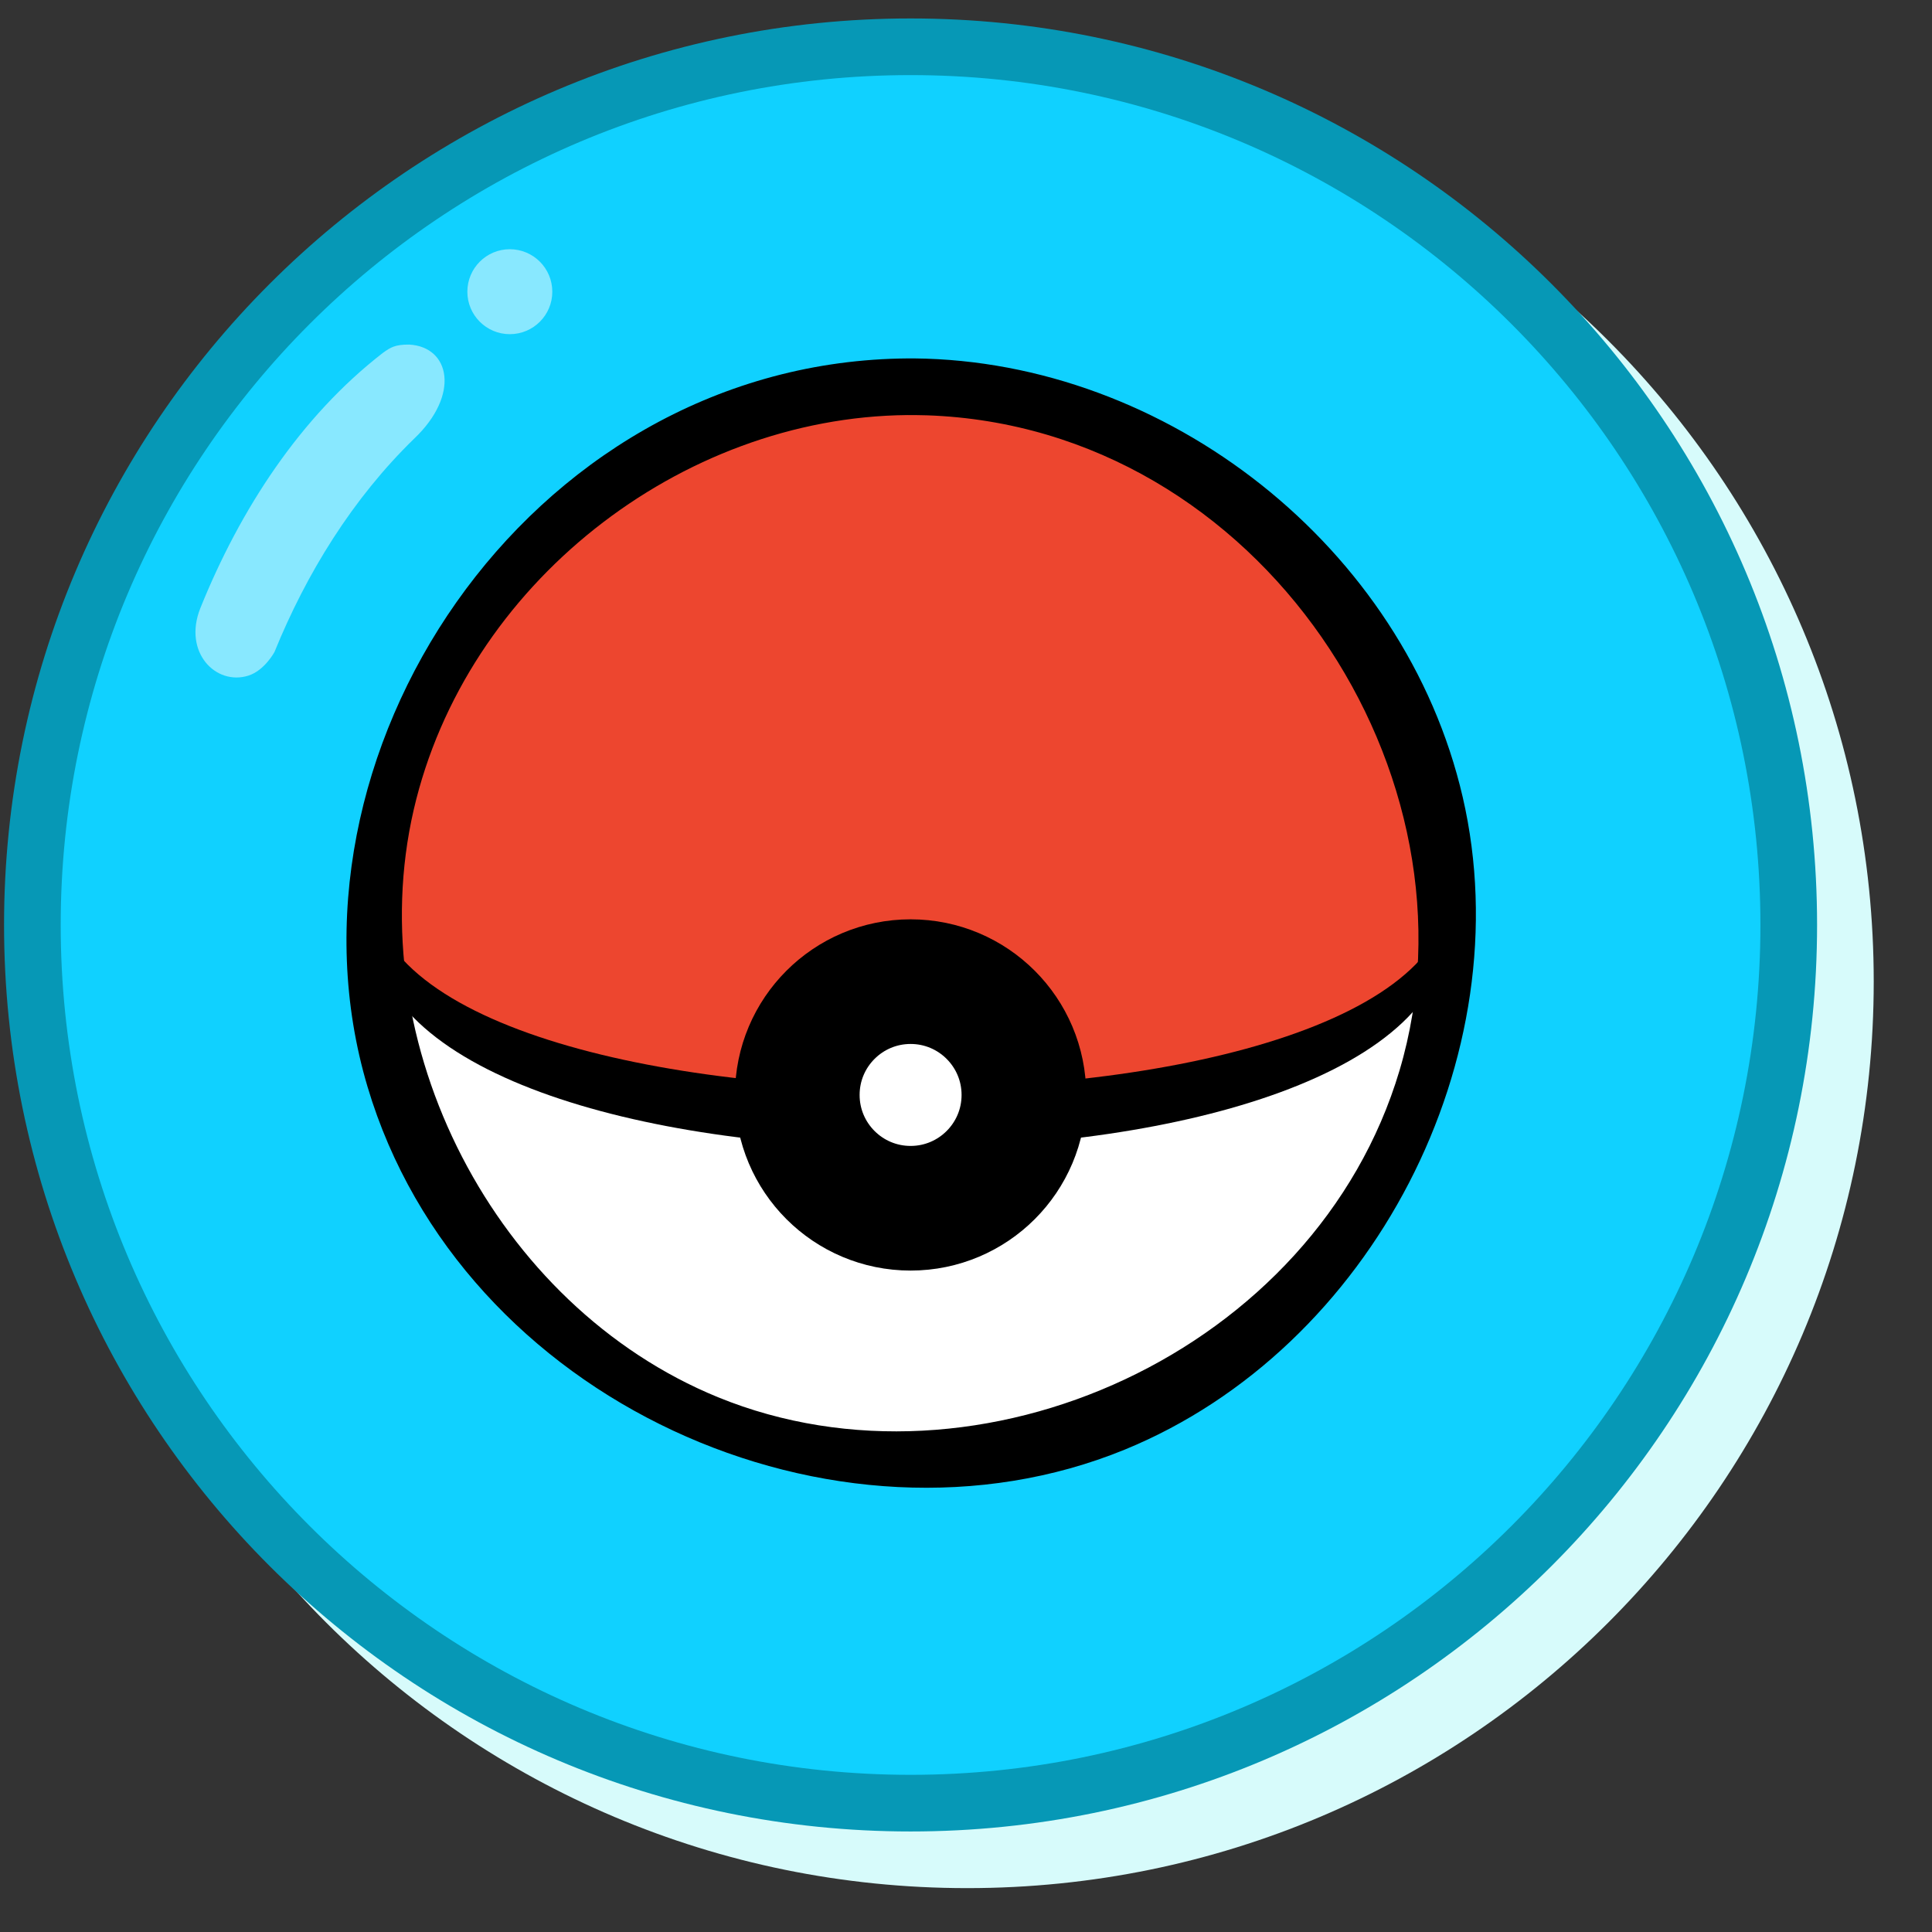 <svg width="31" height="31" viewBox="0 0 31 31" fill="none" xmlns="http://www.w3.org/2000/svg">
<rect x="0" y="0" width="31" height="31" fill="#333333" stroke="none"/>
<path fill-rule="evenodd" clip-rule="evenodd" d="M15.52 30.296C23.553 30.296 30.065 23.784 30.065 15.75C30.065 7.717 23.553 1.205 15.52 1.205C7.486 1.205 0.974 7.717 0.974 15.75C0.974 23.784 7.486 30.296 15.52 30.296Z" fill="#D7FBFB"/>
<path fill-rule="evenodd" clip-rule="evenodd" d="M14.611 29.387C22.644 29.387 29.156 22.875 29.156 14.841C29.156 6.808 22.644 0.296 14.611 0.296C6.577 0.296 0.065 6.808 0.065 14.841C0.065 22.875 6.577 29.387 14.611 29.387Z" fill="#0698B6"/>
<path fill-rule="evenodd" clip-rule="evenodd" d="M14.61 28.478C22.141 28.478 28.247 22.373 28.247 14.842C28.247 7.311 22.141 1.205 14.61 1.205C7.079 1.205 0.974 7.311 0.974 14.842C0.974 22.373 7.079 28.478 14.61 28.478Z" fill="#10D1FF"/>
<path fill-rule="evenodd" clip-rule="evenodd" d="M14.611 23.478C19.38 23.478 23.247 19.611 23.247 14.842C23.247 10.072 19.38 6.205 14.611 6.205C9.841 6.205 5.974 10.072 5.974 14.842C5.974 19.611 9.841 23.478 14.611 23.478Z" fill="white"/>
<path fill-rule="evenodd" clip-rule="evenodd" d="M14.611 6.205C19.379 6.205 23.247 10.075 23.247 14.842C23.247 19.61 5.974 19.61 5.974 14.842C5.974 10.075 9.843 6.205 14.611 6.205Z" fill="black"/>
<path fill-rule="evenodd" clip-rule="evenodd" d="M14.611 6.205C19.379 6.205 22.556 10.076 23.247 13.933C24.088 18.624 5.247 18.643 5.974 13.933C6.57 10.078 9.843 6.205 14.611 6.205Z" fill="#ED462F"/>
<path fill-rule="evenodd" clip-rule="evenodd" d="M14.67 5.751C18.711 5.79 22.538 8.768 23.47 12.79C24.433 16.955 22.02 21.633 18.047 23.26C13.415 25.155 7.402 22.492 5.897 17.437C4.324 12.151 8.429 5.887 14.434 5.753C14.515 5.751 14.593 5.751 14.67 5.751ZM14.556 6.66C10.915 6.695 7.474 9.377 6.638 12.994C5.774 16.738 7.943 20.955 11.52 22.419C15.702 24.128 21.111 21.692 22.456 17.177C23.861 12.463 20.243 6.85 14.874 6.664C14.77 6.661 14.665 6.66 14.556 6.66Z" fill="black"/>
<path fill-rule="evenodd" clip-rule="evenodd" d="M14.611 19.387C15.615 19.387 16.429 18.573 16.429 17.569C16.429 16.565 15.615 15.751 14.611 15.751C13.607 15.751 12.793 16.565 12.793 17.569C12.793 18.573 13.607 19.387 14.611 19.387Z" fill="white" stroke="black" stroke-width="2"/>
<g opacity="0.5">
<path fill-rule="evenodd" clip-rule="evenodd" d="M8.18 5.362C8.557 5.362 8.862 5.057 8.862 4.681C8.862 4.304 8.557 3.999 8.18 3.999C7.804 3.999 7.499 4.304 7.499 4.681C7.499 5.057 7.804 5.362 8.18 5.362Z" fill="white"/>
<path d="M6.567 5.529C7.222 5.566 7.385 6.334 6.649 7.035C5.658 7.997 4.917 9.2 4.404 10.462C4.404 10.462 4.245 10.759 3.985 10.841C3.463 11.005 2.935 10.467 3.213 9.762C3.854 8.171 4.822 6.685 6.145 5.661C6.267 5.574 6.34 5.527 6.567 5.529Z" fill="white"/>
</g>
</svg>
